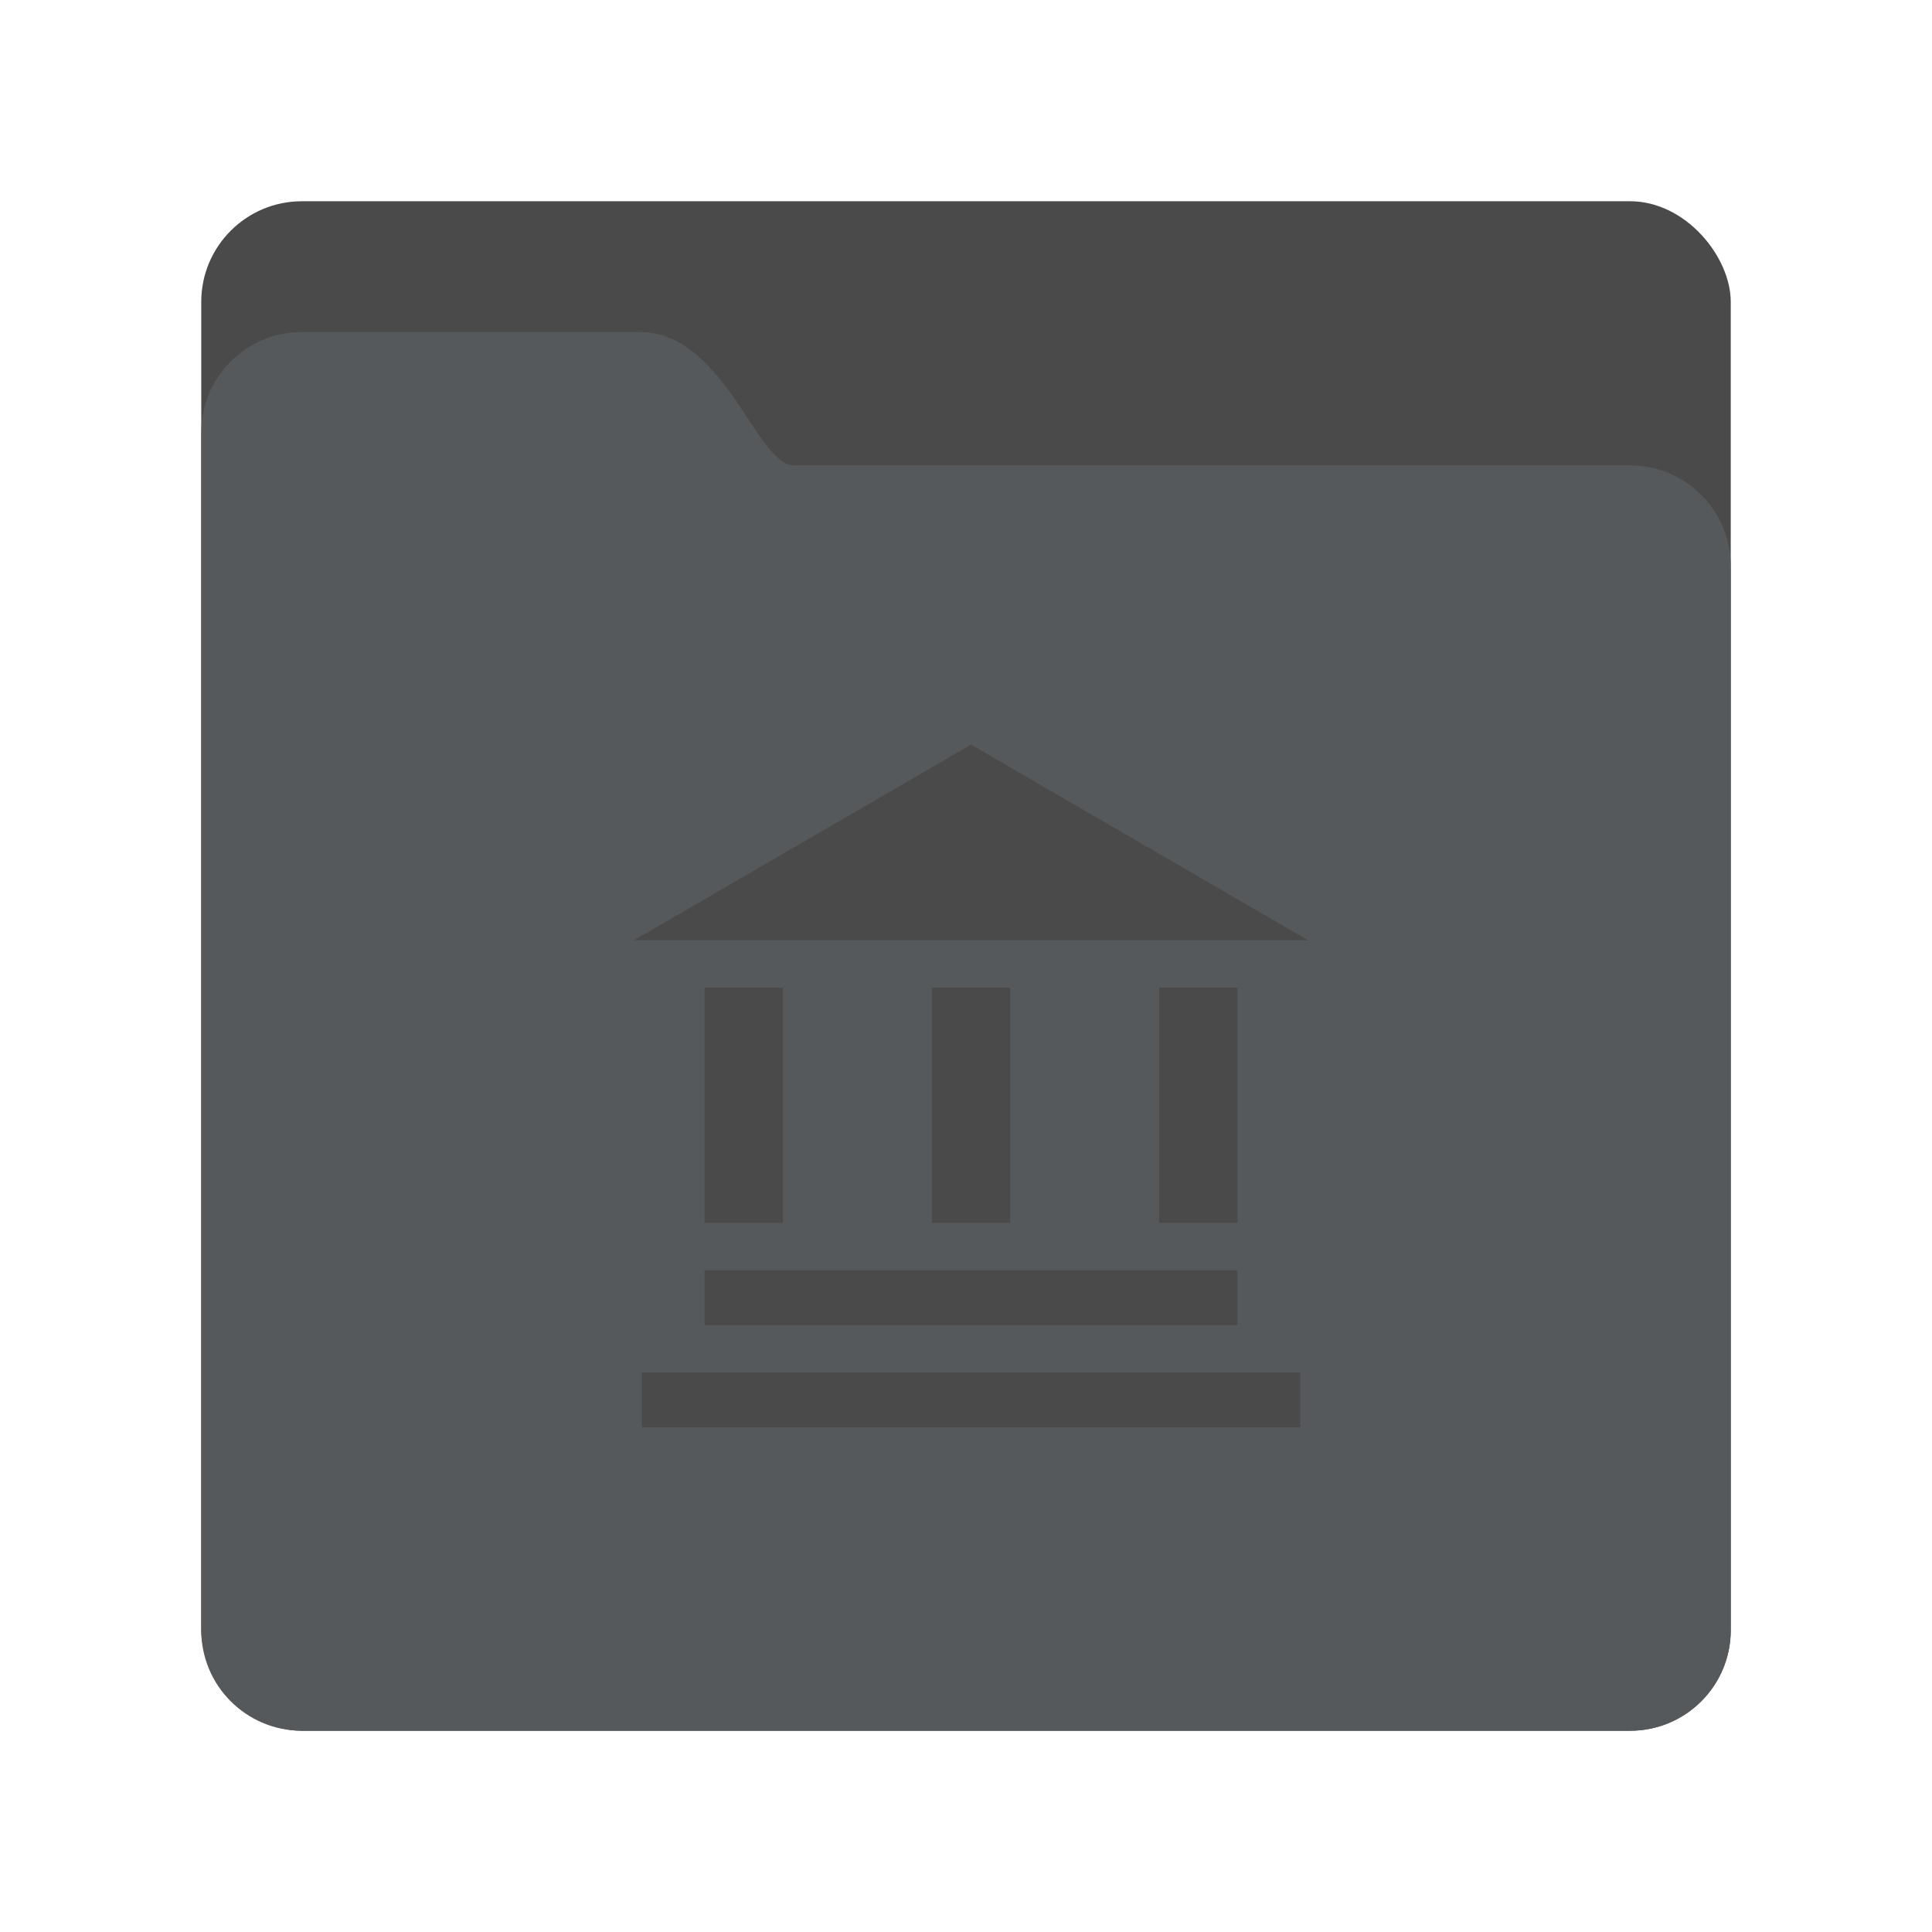 <svg xmlns="http://www.w3.org/2000/svg" width="192" height="192" viewBox="0 0 192 192">
  <g fill="none" fill-rule="evenodd">
    <rect width="152" height="152" x="20" y="20" fill="#4A4A4A" rx="10"/>
    <path fill="#56595B" d="M20,42.997 C20,37.476 24.478,33 29.998,33 L63.567,33 C72.025,33 75.141,46.256 78.933,46.256 L161.997,46.256 C167.522,46.256 172,50.732 172,56.255 L172,162.002 C172,167.524 167.523,172 161.997,172 L30.003,172 C24.478,172 20,167.533 20,162.003 L20,42.997 Z"/>
    <path fill="#4A4A4A" d="M129.221,136.394 L129.221,141.848 L63.779,141.848 L63.779,136.394 L129.221,136.394 Z M122.988,126.232 L122.988,131.685 L70.012,131.685 L70.012,126.232 L122.988,126.232 Z M77.802,98.151 L77.802,121.523 L70.012,121.523 L70.012,98.151 L77.802,98.151 Z M100.395,98.151 L100.395,121.523 L92.605,121.523 L92.605,98.151 L100.395,98.151 Z M122.988,98.151 L122.988,121.523 L115.198,121.523 L115.198,98.151 L122.988,98.151 Z M96.5,74 L130,93.442 L63,93.442 L96.5,74 Z"/>
  </g>
</svg>
